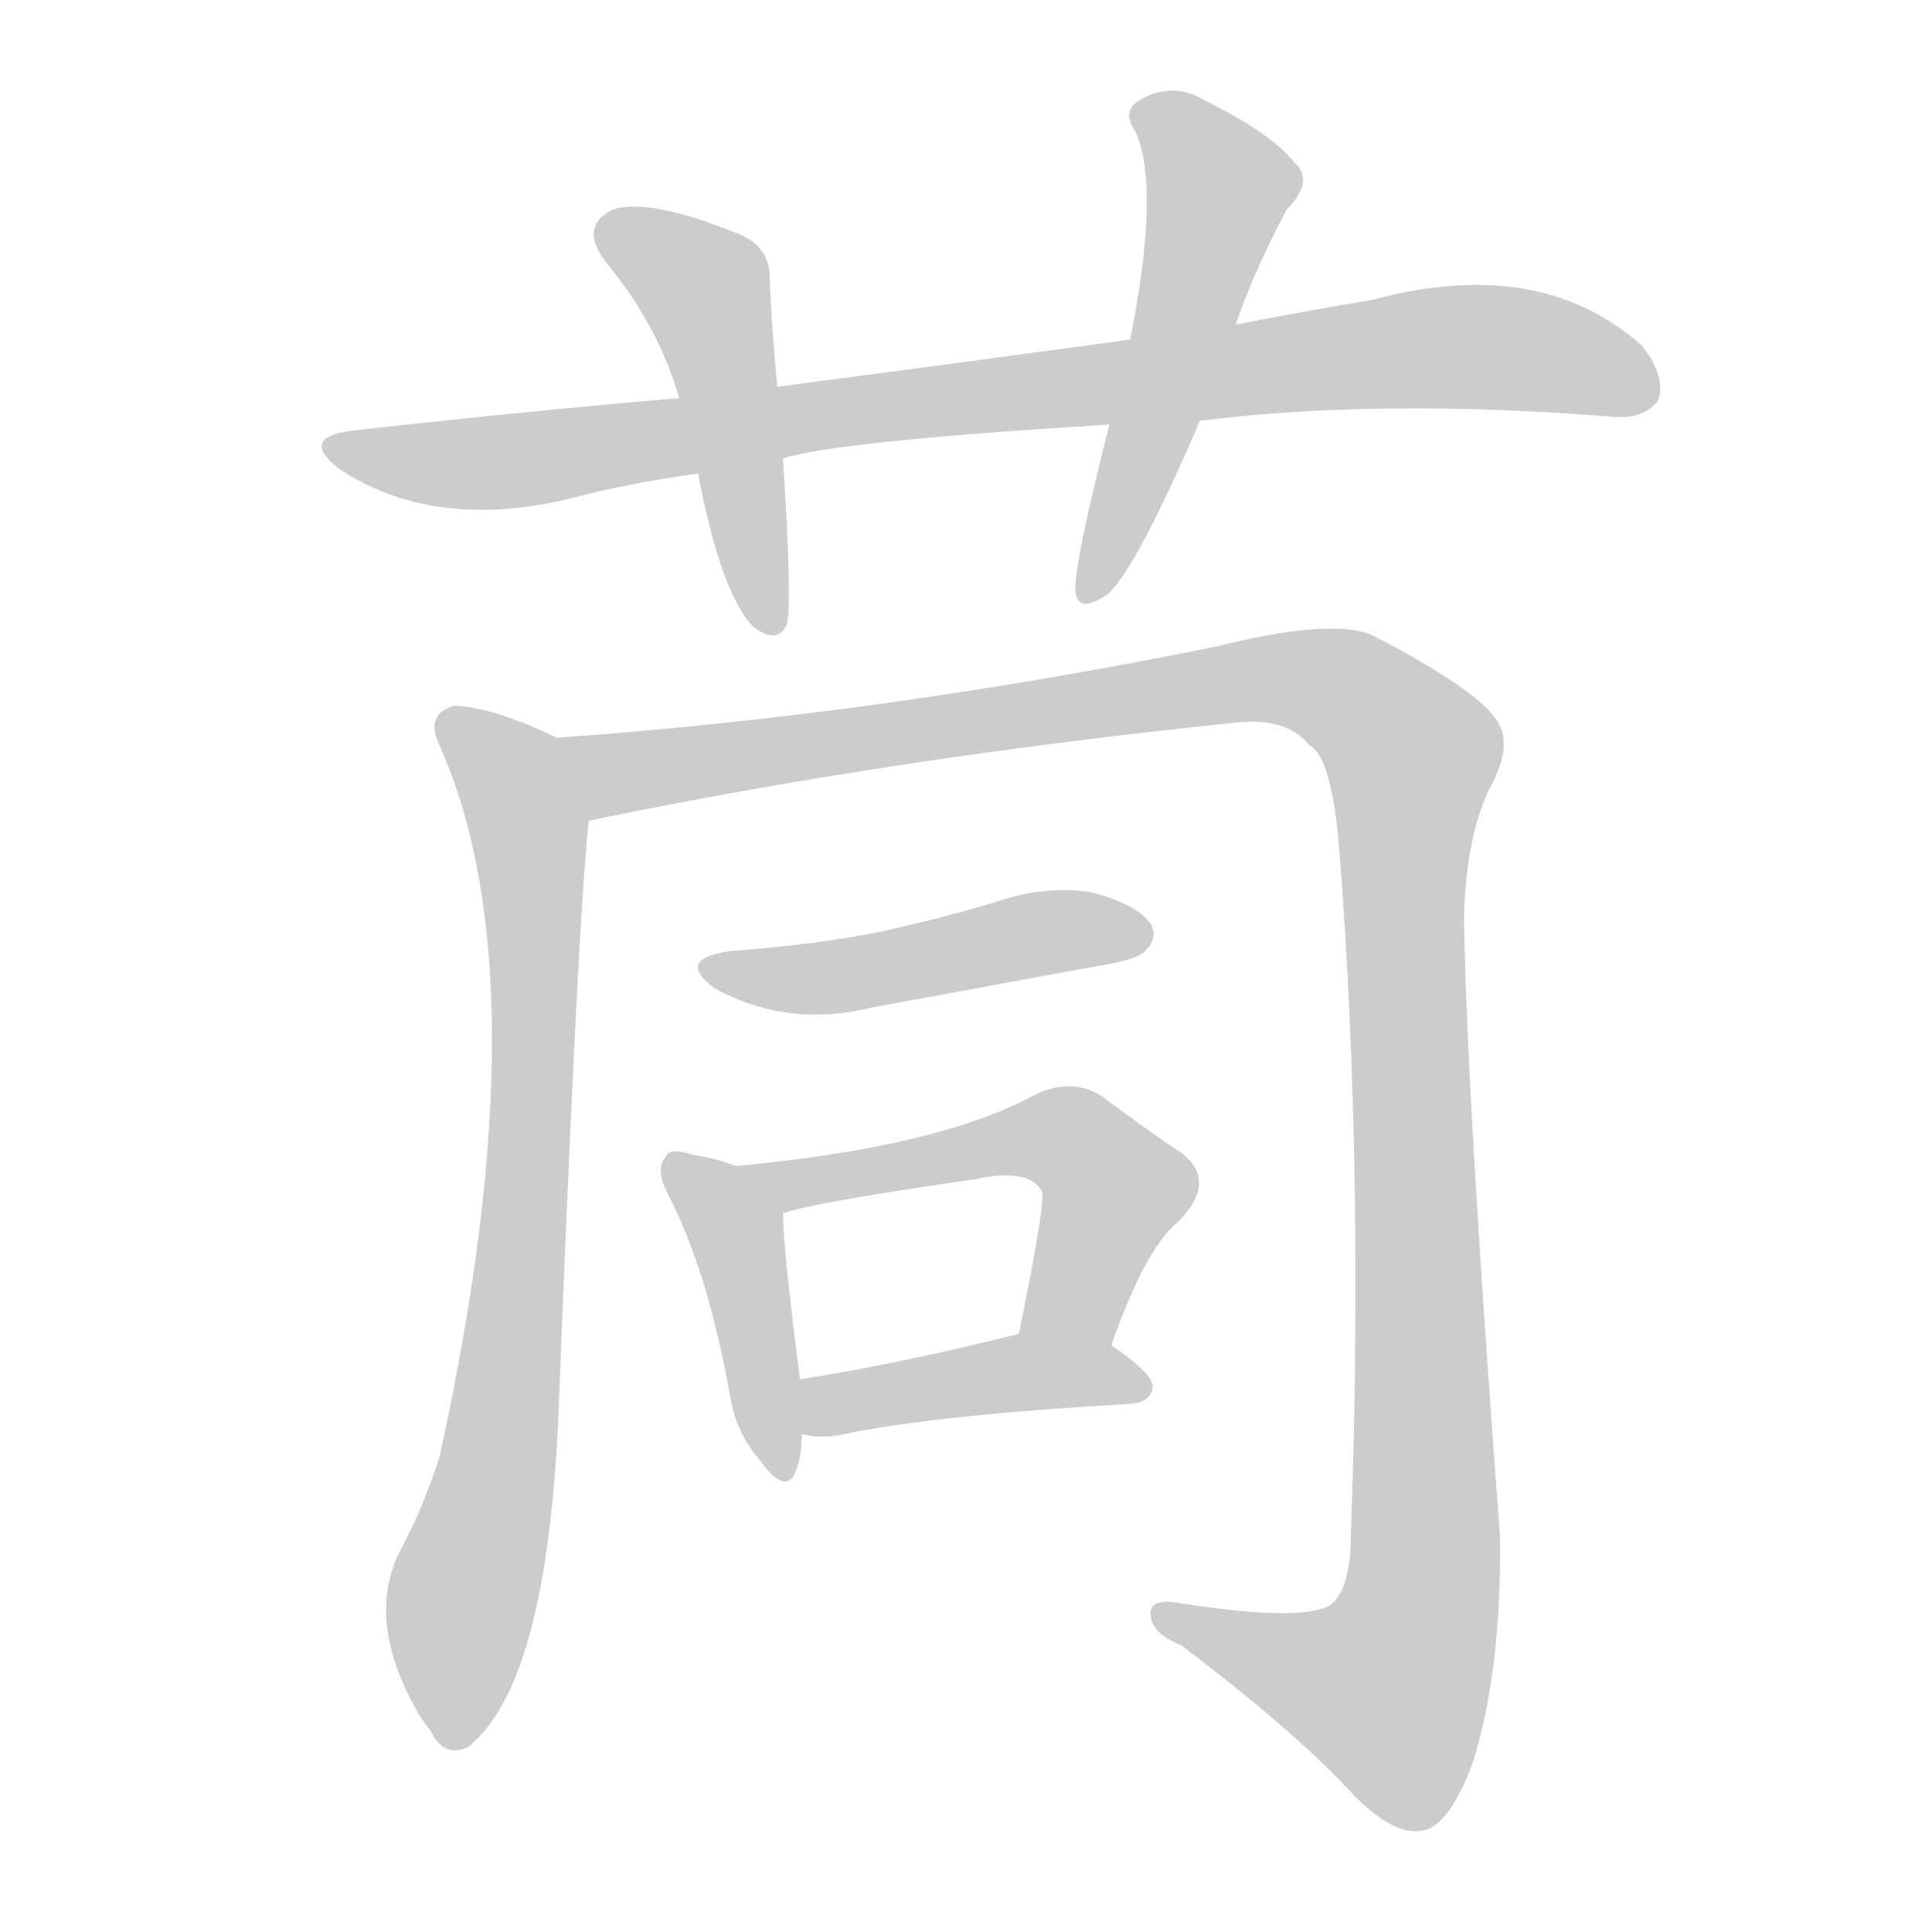 <!--
AnimCJK 2016-2018 Copyright Francois Mizessyn - https://github.com/parsimonhi/animCJK
Derived from:
    MakeMeAHanzi project - https://github.com/skishore/makemeahanzi
    Arphic PL KaitiM GB - https://apps.ubuntu.com/cat/applications/precise/fonts-arphic-gkai00mp/
    Arphic PL UKai - https://apps.ubuntu.com/cat/applications/fonts-arphic-ukai/
You can redistribute and/or modify this file under the terms of the Arphic Public License
as published by Arphic Technology Co., Ltd.
You should have received a copy of this license (the directory "APL") along with this file;
if not, see http://ftp.gnu.org/non-gnu/chinese-fonts-truetype/LICENSE.
-->
<svg id="z33596" class="acjk" version="1.1" viewBox="0 0 1024 1024" xmlns="http://www.w3.org/2000/svg" xmlns:xlink="http://www.w3.org/1999/xlink">
<style>
<![CDATA[
@keyframes z33596k {
	from {
		stroke:#ccc;
		stroke-dashoffset:3334;
	}
	1% {
		stroke:#c00;
		stroke-dashoffset:3334;
	}
	75% {
		stroke:#c00;
		stroke-dashoffset:0;
	}
	to {
		stroke:#000;
	}
}
#z33596 path[clip-path] {
	animation:z33596k 1s linear both;
	stroke-dasharray:3334;
	stroke-width:128;
	stroke-linecap:round;
	fill:none;
}
#z33596 path[clip-path="url(#z33596c1)"] {animation-delay:1s;}
#z33596 path[clip-path="url(#z33596c2)"] {animation-delay:2s;}
#z33596 path[clip-path="url(#z33596c3)"] {animation-delay:3s;}
#z33596 path[clip-path="url(#z33596c4)"] {animation-delay:4s;}
#z33596 path[clip-path="url(#z33596c5)"] {animation-delay:5s;}
#z33596 path[clip-path="url(#z33596c6)"] {animation-delay:6s;}
#z33596 path[clip-path="url(#z33596c7)"] {animation-delay:7s;}
#z33596 path[clip-path="url(#z33596c8)"] {animation-delay:8s;}
#z33596 path[clip-path="url(#z33596c9)"] {animation-delay:9s;}
#z33596 path {fill:#ccc;}
]]>
</style>
<path id="z33596d1" d="M636 223Q733 211 856 221Q872 222 879 212Q883 199 870 183Q816 135 727 159Q691 165 655 172C618 177 618 177 599 180Q511 192 412 205C377 209 377 209 360 211Q278 218 189 228Q158 231 179 248Q228 281 299 265Q333 256 370 251C400 246 400 246 415 243Q442 234 588 225C620 224 620 224 636 223Z"/>
<path id="z33596d2" d="M412 205Q409 174 408 149Q409 130 389 123Q344 105 325 111Q306 120 322 140Q349 173 360 211C367 238 367 238 370 251Q382 314 399 332Q412 342 417 331Q420 321 415 243C413 218 413 218 412 205Z"/>
<path id="z33596d3" d="M655 172Q664 145 682 111Q697 96 686 86Q673 70 638 53Q622 43 604 53Q594 59 602 70Q615 100 599 180C592 210 592 210 588 225Q569 300 570 313Q571 326 587 315Q602 302 636 223C649 189 649 189 655 172Z"/>
<path id="z33596d4" d="M295 391Q262 375 241 374Q226 378 232 393Q289 517 233 772Q224 800 212 822Q194 858 220 905Q223 911 228 917Q235 932 248 926Q290 893 296 749Q306 493 312 435C315 419 310 397 295 391Z"/>
<path id="z33596d5" d="M312 435Q471 402 655 383Q682 380 694 395Q706 401 710 452Q723 621 716 813Q716 841 706 850Q693 860 627 850Q608 846 610 857Q611 866 626 872Q687 918 718 952Q740 974 755 970Q768 967 780 936Q796 887 795 814Q777 574 776 486Q777 443 790 417Q803 393 792 380Q780 364 728 337Q707 327 643 343Q465 379 295 391C279 391 297 438 312 435Z"/>
<path id="z33596d6" d="M388 504Q357 508 379 524Q418 545 462 534Q517 524 576 513Q603 509 607 504Q614 497 610 490Q604 480 579 473Q554 469 528 478Q498 487 466 494Q430 501 388 504Z"/>
<path id="z33596d7" d="M390 618Q380 614 367 612Q355 608 353 613Q347 619 354 633Q375 673 387 740Q390 759 402 773Q417 794 422 779Q425 772 425 760C424 741 424 741 424 731Q415 661 415 643C415 631 401 622 390 618Z"/>
<path id="z33596d8" d="M589 713Q607 662 624 648Q646 626 626 611Q608 599 584 581Q568 571 549 580Q498 608 390 618C378 618 404 647 415 643Q433 637 517 625Q545 619 552 631Q555 634 540 707C537 723 583 728 589 713Z"/>
<path id="z33596d9" d="M425 760Q435 763 448 760Q496 750 600 744Q610 743 611 735Q611 728 589 713C575 705 556 704 540 707Q476 723 424 731C415 733 416 758 425 760Z"/>
<defs>
	<clipPath id="z33596c1"><use xlink:href="#z33596d1"/></clipPath>
	<clipPath id="z33596c2"><use xlink:href="#z33596d2"/></clipPath>
	<clipPath id="z33596c3"><use xlink:href="#z33596d3"/></clipPath>
	<clipPath id="z33596c4"><use xlink:href="#z33596d4"/></clipPath>
	<clipPath id="z33596c5"><use xlink:href="#z33596d5"/></clipPath>
	<clipPath id="z33596c6"><use xlink:href="#z33596d6"/></clipPath>
	<clipPath id="z33596c7"><use xlink:href="#z33596d7"/></clipPath>
	<clipPath id="z33596c8"><use xlink:href="#z33596d8"/></clipPath>
	<clipPath id="z33596c9"><use xlink:href="#z33596d9"/></clipPath>
</defs>
<path pathLength="3333" clip-path="url(#z33596c1)" d="M179 236L277 244L753 184L876 202"/>
<path pathLength="3333" clip-path="url(#z33596c2)" d="M320 124L373 151L405 330"/>
<path pathLength="3333" clip-path="url(#z33596c3)" d="M606 56L648 104L576 311"/>
<path pathLength="3333" clip-path="url(#z33596c4)" d="M238 382L278 430L283 502L246 923"/>
<path pathLength="3333" clip-path="url(#z33596c5)" d="M303 395L339 409L676 359L747 395L751 863L727 922L617 856"/>
<path pathLength="3333" clip-path="url(#z33596c6)" d="M378 511L604 489"/>
<path pathLength="3333" clip-path="url(#z33596c7)" d="M358 617L390 654L414 777"/>
<path pathLength="3333" clip-path="url(#z33596c8)" d="M401 621L561 601L593 638L568 710"/>
<path pathLength="3333" clip-path="url(#z33596c9)" d="M432 753L606 734"/>
</svg>